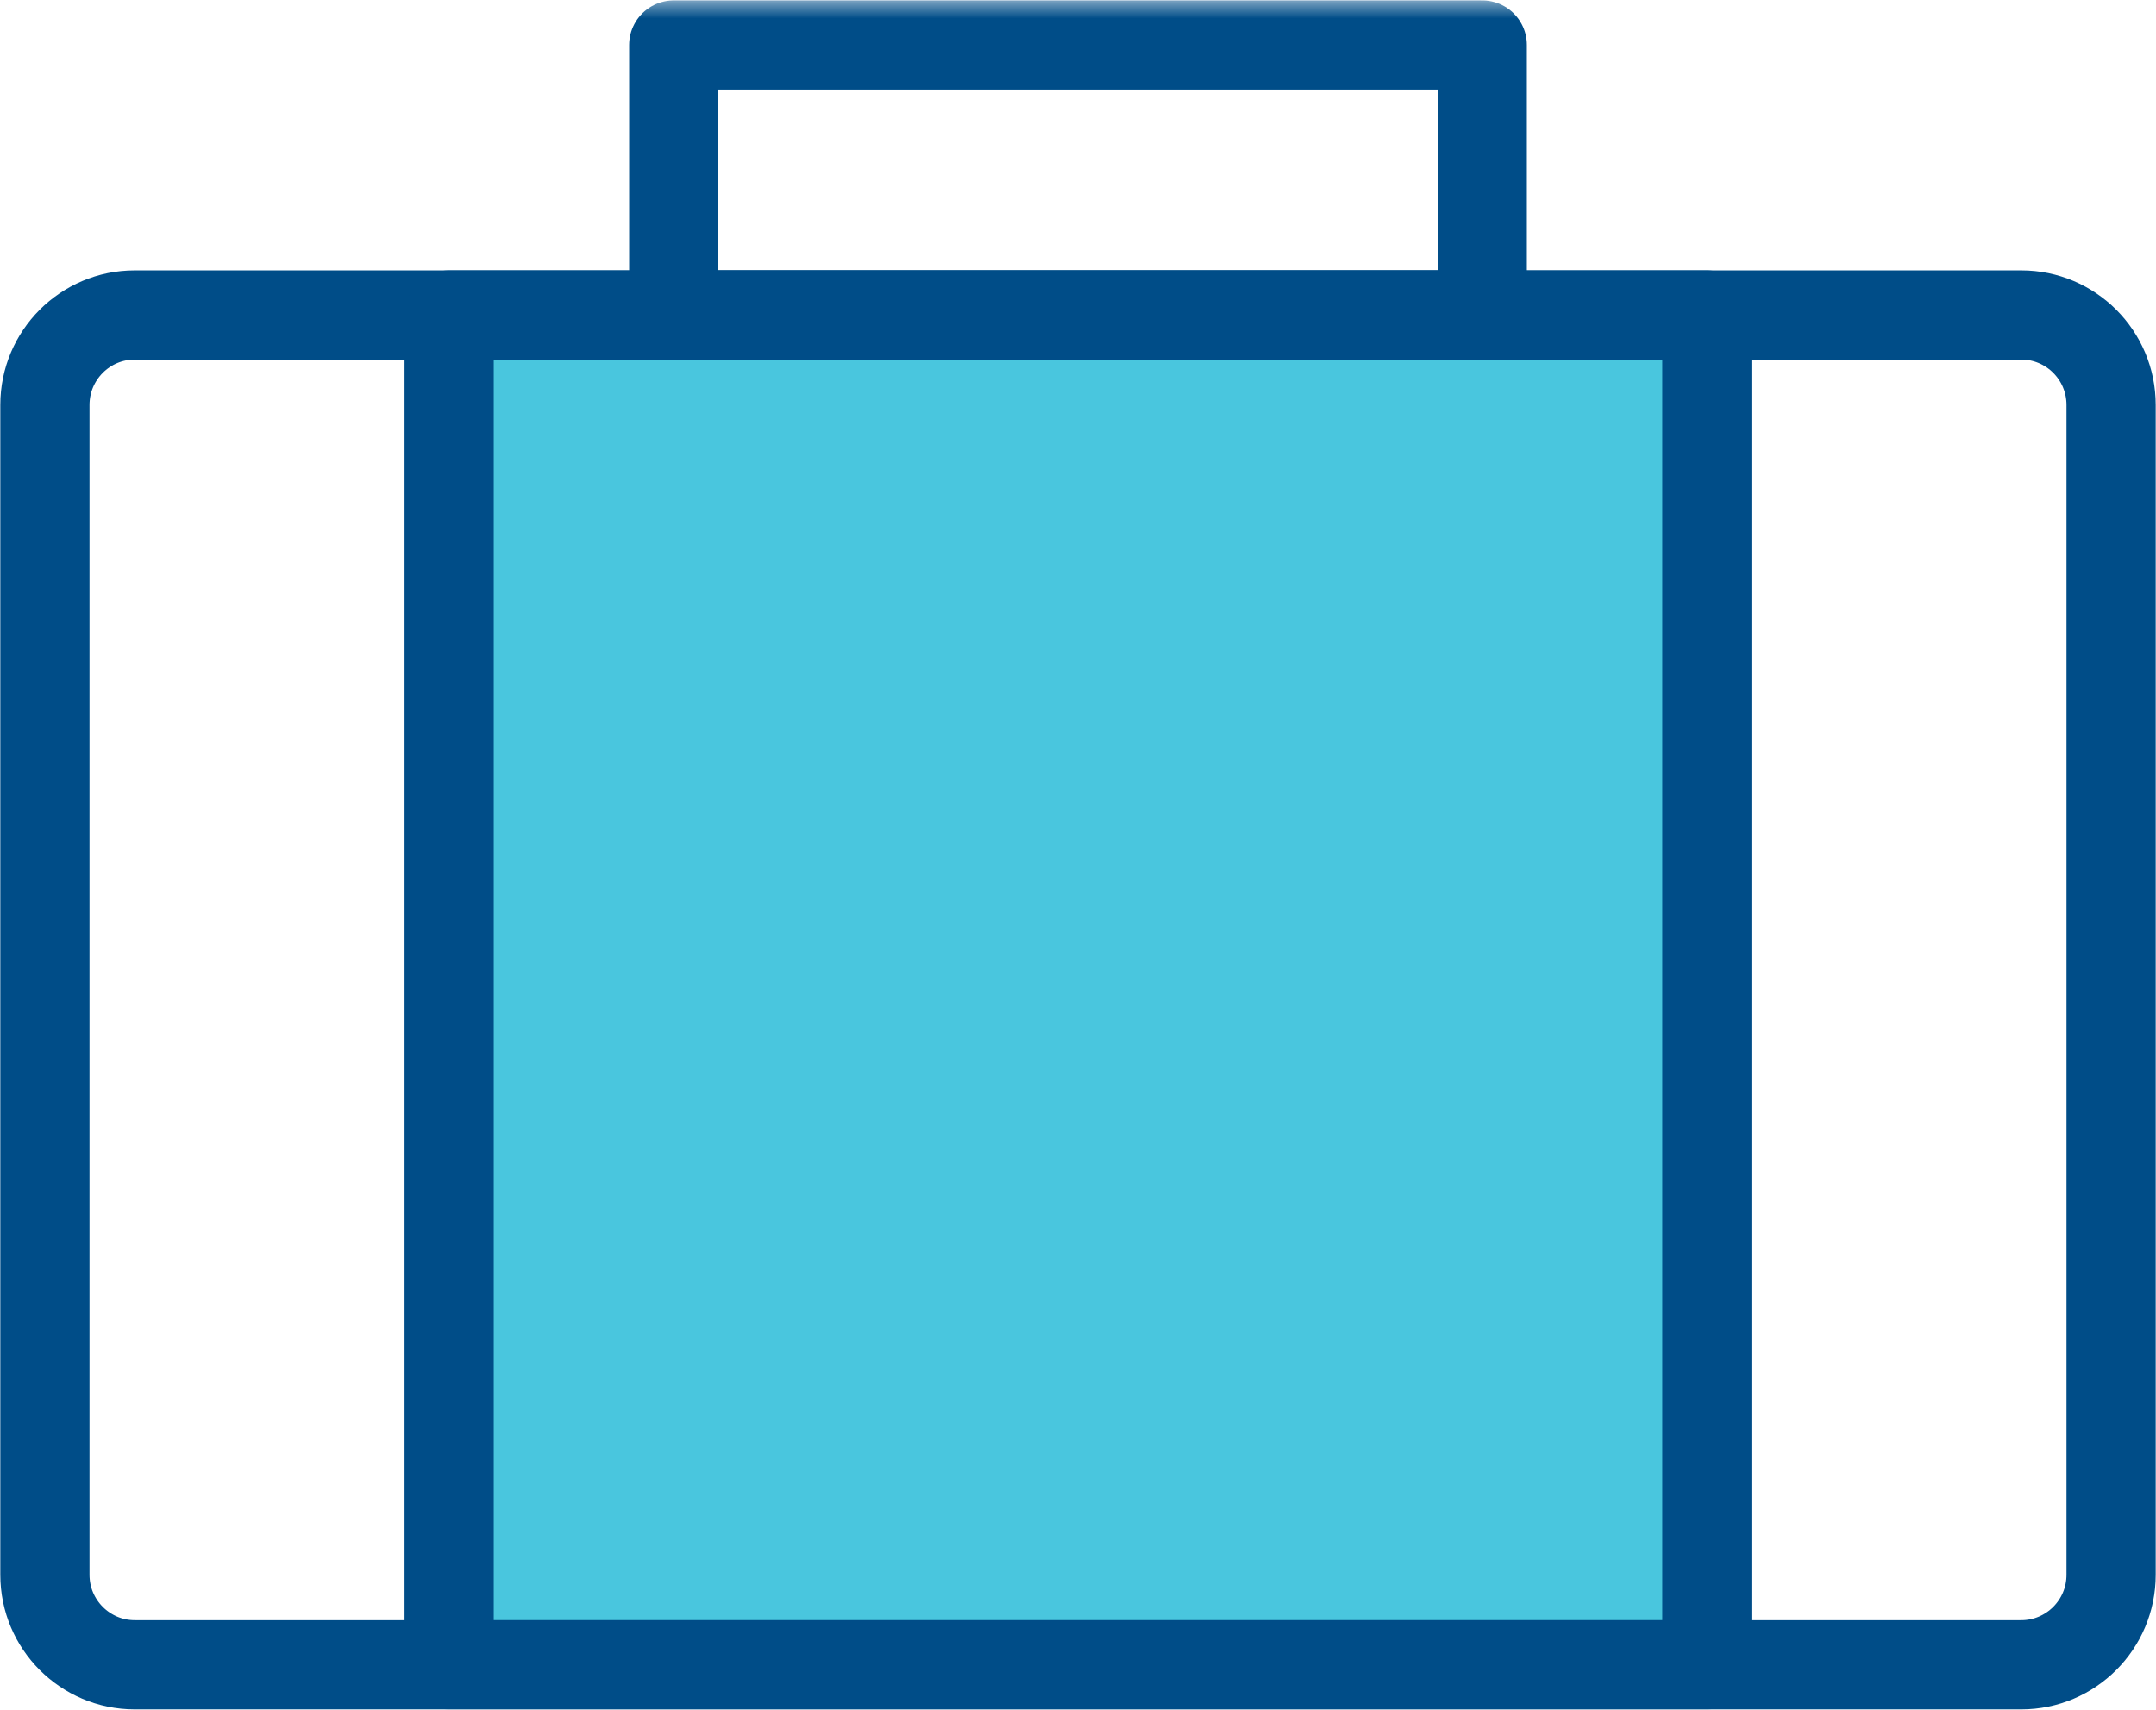 <?xml version="1.0" encoding="UTF-8"?>
<svg width="58px" height="46px" viewBox="0 0 58 46" version="1.1" xmlns="http://www.w3.org/2000/svg" xmlns:xlink="http://www.w3.org/1999/xlink">
    <!-- Generator: Sketch 52.6 (67491) - http://www.bohemiancoding.com/sketch -->
    <title>Group</title>
    <desc>Created with Sketch.</desc>
    <defs>
        <polygon id="path-1" points="0 46 58 46 58 0 0 0"></polygon>
    </defs>
    <g id="Avasa-1024" stroke="none" stroke-width="1" fill="none" fill-rule="evenodd">
        <g id="Home-Sherpa-Pop-Up" transform="translate(-165, -828)">
            <g id="Group-4" transform="translate(49, 780)">
                <g id="Group" transform="translate(116, 48)">
                    <rect id="Rectangle" fill="#49C6DE" fill-rule="nonzero" x="12" y="8" width="34" height="37"></rect>
                    <g id="Group-6">
                        <path d="M56.792,10.895 C56.792,9.558 55.709,8.474 54.375,8.474 L3.625,8.474 C2.291,8.474 1.208,9.558 1.208,10.895 L1.208,42.368 C1.208,43.705 2.291,44.789 3.625,44.789 L54.375,44.789 C55.709,44.789 56.792,43.705 56.792,42.368 L56.792,10.895 Z" id="Stroke-1" stroke="#004D88" stroke-width="2.4" stroke-linecap="round" stroke-linejoin="round"></path>
                        <mask id="mask-2" fill="white">
                            <use xlink:href="#path-1"></use>
                        </mask>
                        <g id="Clip-4"></g>
                        <polygon id="Stroke-3" stroke="#004D88" stroke-width="2.4" stroke-linecap="round" stroke-linejoin="round" mask="url(#mask-2)" points="12.083 44.789 45.917 44.789 45.917 8.474 12.083 8.474"></polygon>
                        <polygon id="Stroke-5" stroke="#004D88" stroke-width="2.4" stroke-linecap="round" stroke-linejoin="round" mask="url(#mask-2)" points="18.125 8.474 39.875 8.474 39.875 1.211 18.125 1.211"></polygon>
                    </g>
                </g>
            </g>
        </g>
    </g>
</svg>